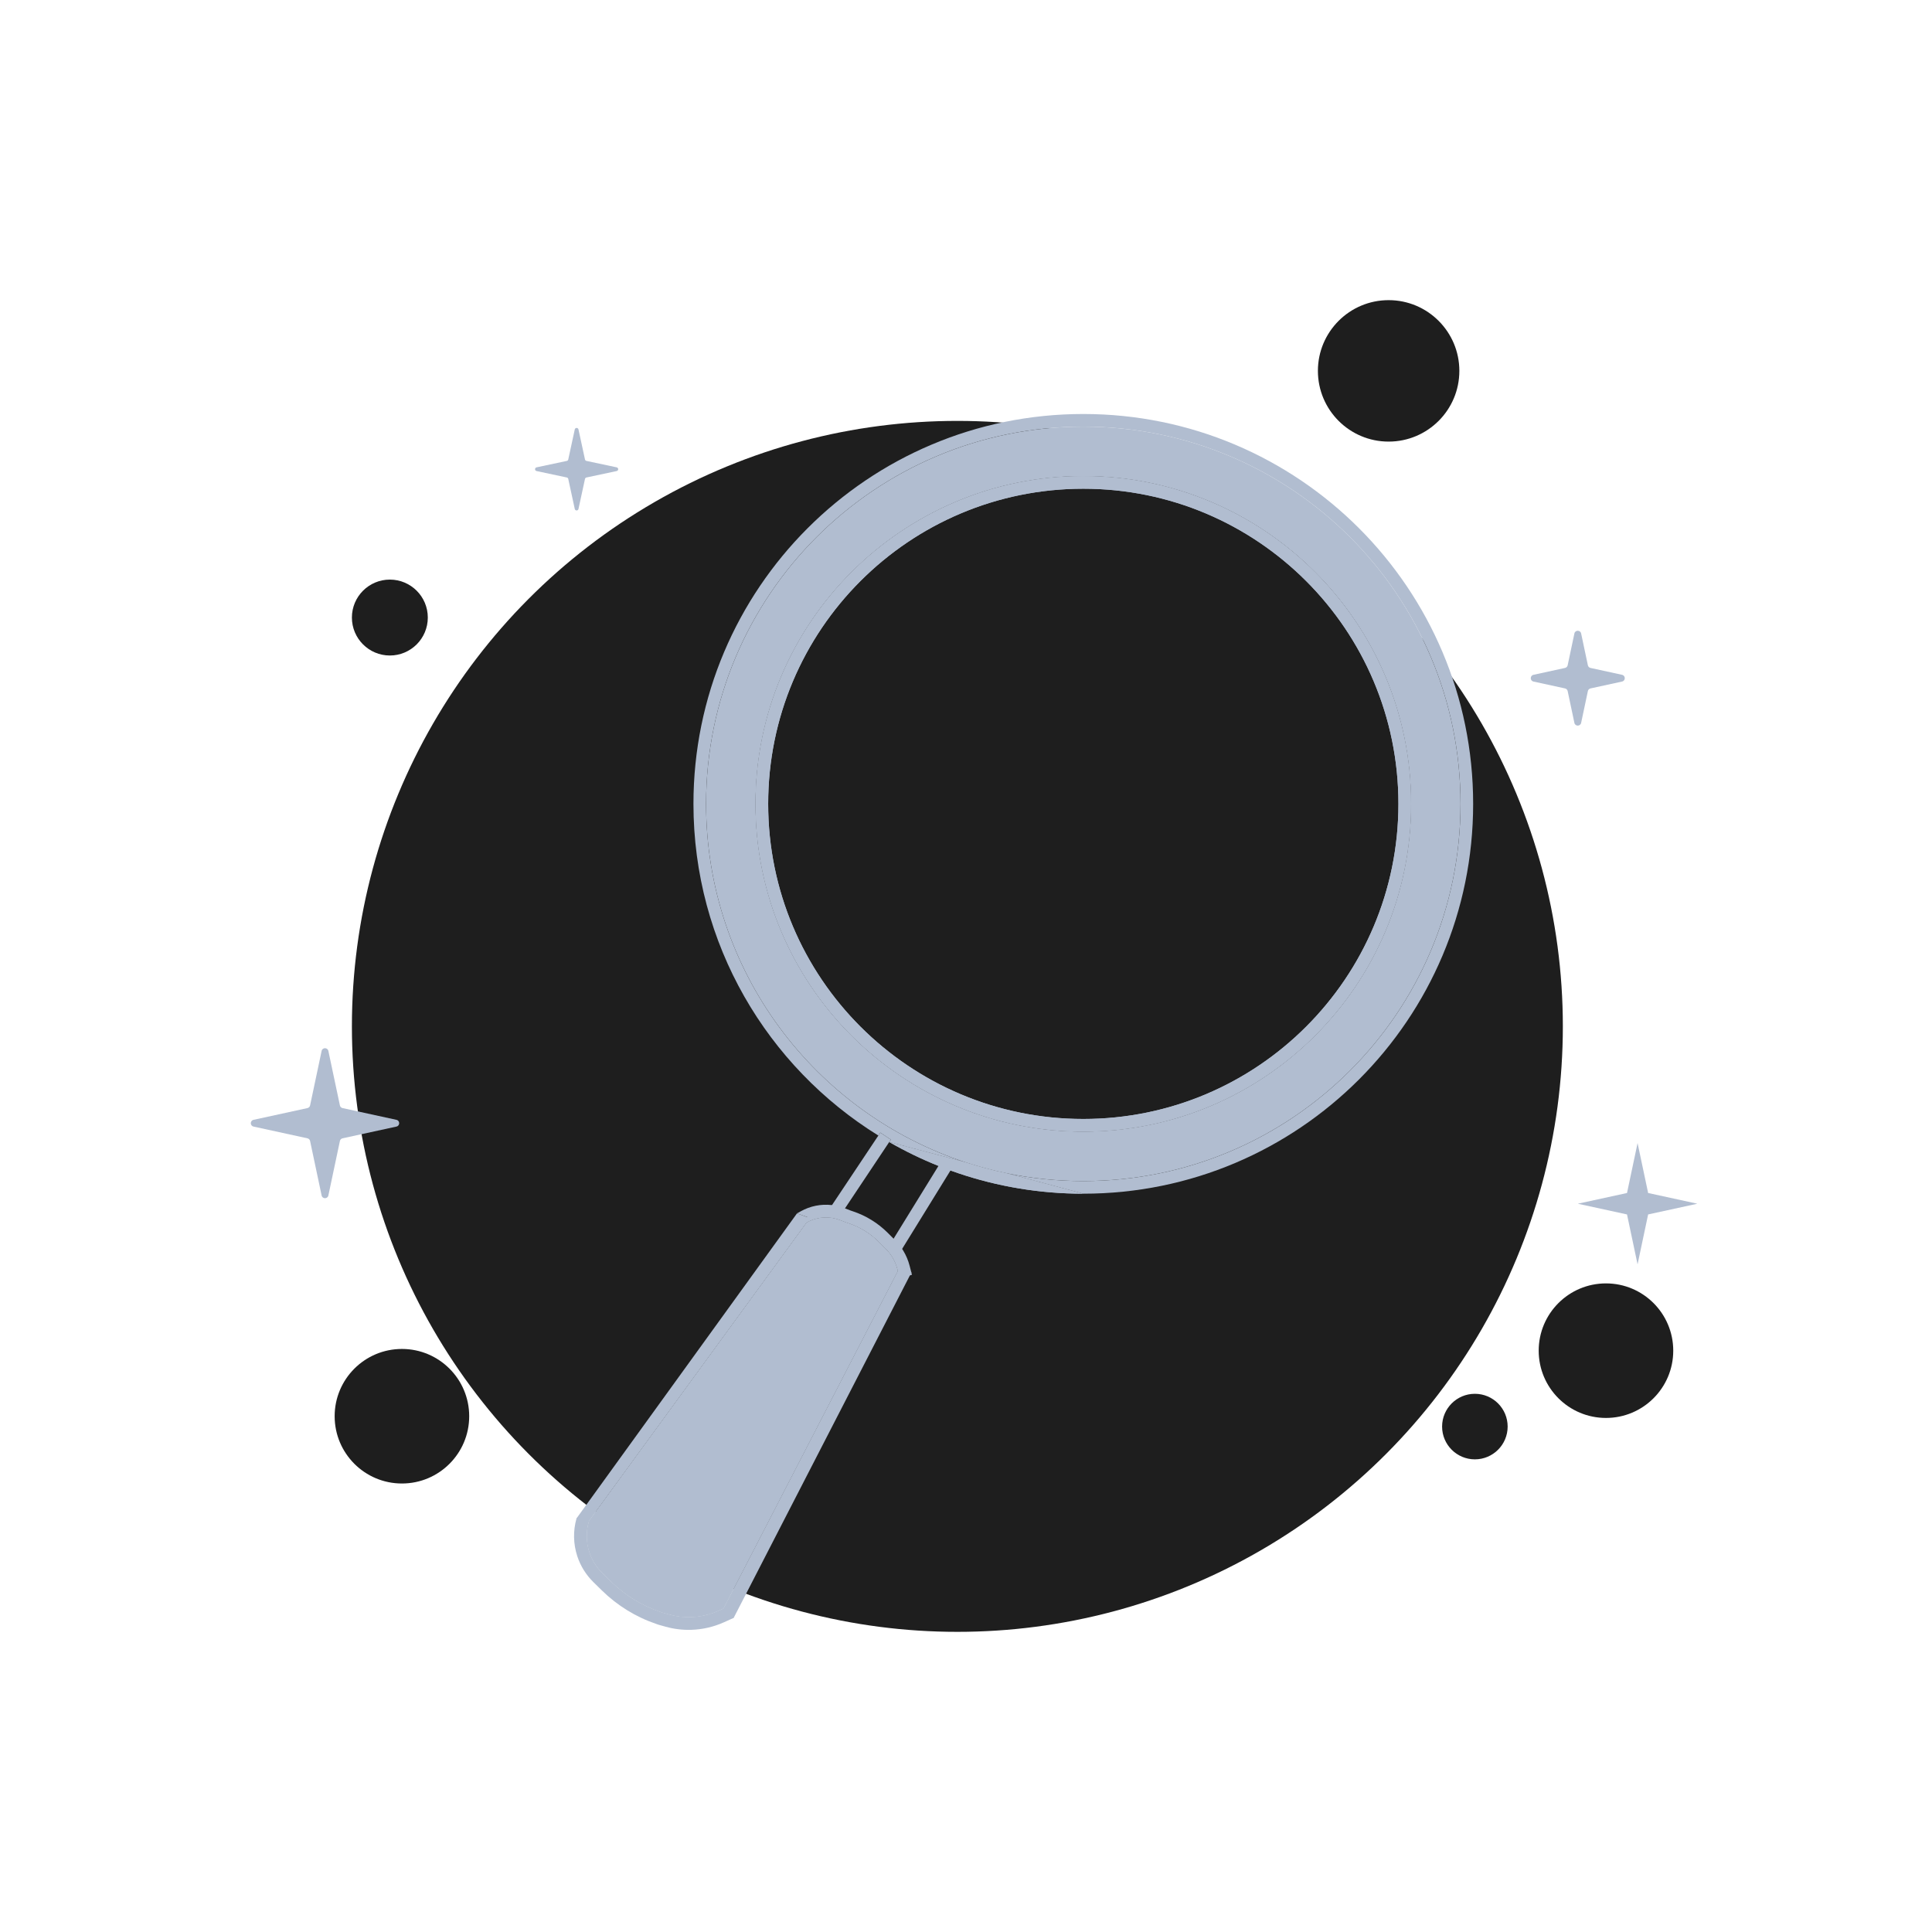 <svg width="306" height="306" viewBox="0 0 306 306" fill="none" xmlns="http://www.w3.org/2000/svg">
<circle cx="151.634" cy="162.562" r="95.898" fill="#1E1E1E"/>
<circle cx="61.747" cy="97.811" r="6.011" fill="#1E1E1E"/>
<circle cx="219.938" cy="58.741" r="11.202" fill="#1E1E1E"/>
<circle cx="63.659" cy="224.309" r="10.655" fill="#1E1E1E"/>
<circle cx="254.362" cy="213.926" r="10.655" fill="#1E1E1E"/>
<circle cx="233.598" cy="225.948" r="5.191" fill="#1E1E1E"/>
<path d="M259.367 181.048L261.04 188.953L268.833 190.651L261.04 192.348L259.367 200.254L257.694 192.348L249.901 190.651L257.694 188.953L259.367 181.048Z" fill="#B1BDD0"/>
<path d="M249.36 100.336C249.482 99.758 250.307 99.758 250.429 100.336L251.495 105.37C251.539 105.581 251.703 105.745 251.913 105.791L256.909 106.88C257.483 107.005 257.483 107.822 256.909 107.947L251.913 109.036C251.703 109.082 251.539 109.246 251.495 109.457L250.429 114.491C250.307 115.069 249.482 115.069 249.36 114.491L248.294 109.457C248.25 109.246 248.086 109.082 247.876 109.036L242.88 107.947C242.306 107.822 242.306 107.005 242.88 106.88L247.876 105.791C248.086 105.745 248.25 105.581 248.294 105.37L249.36 100.336Z" fill="#B1BDD0"/>
<path d="M50.94 166.454C51.062 165.876 51.887 165.876 52.009 166.454L53.836 175.083C53.88 175.294 54.044 175.458 54.254 175.504L62.794 177.365C63.368 177.489 63.368 178.307 62.794 178.432L54.254 180.293C54.044 180.339 53.88 180.503 53.836 180.714L52.009 189.343C51.887 189.921 51.062 189.921 50.94 189.343L49.113 180.714C49.069 180.503 48.905 180.339 48.695 180.293L40.154 178.432C39.581 178.307 39.581 177.489 40.154 177.365L48.695 175.504C48.905 175.458 49.069 175.294 49.113 175.083L50.94 166.454Z" fill="#B1BDD0"/>
<path d="M84.983 74.607C84.667 74.54 84.667 74.088 84.983 74.02L89.773 73.002C89.889 72.977 89.979 72.887 90.004 72.772L91.035 68.016C91.104 67.701 91.553 67.701 91.622 68.016L92.653 72.772C92.678 72.887 92.768 72.977 92.884 73.002L97.674 74.02C97.99 74.088 97.99 74.54 97.674 74.607L92.884 75.626C92.768 75.65 92.678 75.74 92.653 75.856L91.622 80.612C91.553 80.927 91.104 80.927 91.035 80.612L90.004 75.856C89.979 75.74 89.889 75.65 89.773 75.626L84.983 74.607Z" fill="#B1BDD0"/>
<path fill-rule="evenodd" clip-rule="evenodd" d="M171.579 177.228C199.144 177.228 221.489 154.883 221.489 127.318C221.489 99.753 199.144 77.407 171.579 77.407C144.014 77.407 121.668 99.753 121.668 127.318C121.668 154.883 144.014 177.228 171.579 177.228ZM171.579 179.228C200.248 179.228 223.489 155.987 223.489 127.318C223.489 98.648 200.248 75.407 171.579 75.407C142.909 75.407 119.668 98.648 119.668 127.318C119.668 155.987 142.909 179.228 171.579 179.228Z" fill="#B1BDD0"/>
<path fill-rule="evenodd" clip-rule="evenodd" d="M140.868 197.265L148.639 184.663L149.178 183.788L150.881 184.838L150.542 185.388L142.57 198.315L140.868 197.265Z" fill="#B1BDD0"/>
<path fill-rule="evenodd" clip-rule="evenodd" d="M131.417 191.408L139.119 179.854L139.43 179.388L141.094 180.497L140.839 180.88L133.081 192.517L131.417 191.408Z" fill="#B1BDD0"/>
<path fill-rule="evenodd" clip-rule="evenodd" d="M91.313 240.487L126.232 192.182L128.255 192.916L127.728 193.638L93.286 240.863L92.923 241.36L91.313 240.487Z" fill="#B1BDD0"/>
<path fill-rule="evenodd" clip-rule="evenodd" d="M114.174 255.61L114.604 254.778L142.221 201.315L142.585 200.609L144.362 201.527L116.201 256.252L114.174 255.61Z" fill="#B1BDD0"/>
<path fill-rule="evenodd" clip-rule="evenodd" d="M131.516 192.852C130.232 192.706 128.934 192.966 127.804 193.595L127.728 193.638L127.205 193.929L128.255 192.916L126.232 192.182L126.831 191.848C128.325 191.016 130.042 190.672 131.741 190.865C132.435 190.944 133.116 191.111 133.768 191.362L134.773 191.75L135.097 191.858C137.172 192.55 139.058 193.715 140.605 195.262L141.735 196.392C142.252 196.909 142.703 197.487 143.08 198.114C143.52 198.848 143.853 199.641 144.068 200.47L144.441 201.91L142.505 202.412L142.221 201.315L142.132 200.972C141.965 200.329 141.706 199.713 141.365 199.143C141.073 198.657 140.722 198.207 140.32 197.806L139.191 196.676C137.863 195.349 136.245 194.349 134.464 193.755L134.096 193.632L133.048 193.228C132.555 193.038 132.04 192.912 131.516 192.852Z" fill="#B1BDD0"/>
<path fill-rule="evenodd" clip-rule="evenodd" d="M109.438 256.141C110.954 256.093 112.446 255.748 113.829 255.126L114.604 254.778L115.381 254.428L116.201 256.252L114.65 256.95C113.028 257.68 111.278 258.084 109.5 258.14C108.12 258.183 106.74 258.016 105.41 257.643L104.339 257.344L103.963 257.216C100.724 256.117 97.775 254.302 95.333 251.907L93.984 250.583C92.815 249.435 91.938 248.024 91.429 246.466C90.795 244.53 90.755 242.447 91.313 240.487L92.48 239.678L93.441 240.316L93.286 240.863L93.237 241.035C92.787 242.612 92.82 244.287 93.33 245.844C93.739 247.097 94.444 248.232 95.385 249.155L96.734 250.479C98.961 252.664 101.651 254.32 104.606 255.322L104.93 255.432L105.949 255.717C107.084 256.035 108.26 256.177 109.438 256.141Z" fill="#B1BDD0"/>
<path fill-rule="evenodd" clip-rule="evenodd" d="M125.261 194.148L92.48 239.678V245.87L94.301 248.055L98.308 253.519L102.678 255.34L108.142 257.161H112.149L115.427 255.34L143.837 201.797L142.016 197.79L139.831 195.241L137.281 194.148L134.731 192.327H129.996L126.718 193.055L125.261 194.148ZM93.286 240.863L127.728 193.638L127.804 193.595C128.934 192.966 130.232 192.706 131.516 192.852C132.04 192.912 132.555 193.038 133.048 193.228L134.096 193.632L134.464 193.755C136.245 194.349 137.863 195.349 139.191 196.676L140.32 197.806C140.722 198.207 141.073 198.657 141.365 199.143C141.706 199.713 141.965 200.329 142.132 200.972L142.221 201.315L114.604 254.778L113.829 255.126C112.446 255.748 110.954 256.093 109.438 256.141C108.26 256.177 107.084 256.035 105.949 255.717L104.93 255.432L104.606 255.322C101.651 254.32 98.961 252.664 96.734 250.479L95.385 249.155C94.444 248.232 93.739 247.097 93.33 245.844C92.82 244.287 92.787 242.612 93.237 241.035L93.286 240.863Z" fill="#B1BDD0"/>
<path d="M131.516 192.852C130.232 192.706 128.934 192.966 127.804 193.595L127.728 193.638L93.286 240.863L93.237 241.035C92.787 242.612 92.82 244.287 93.33 245.844C93.739 247.097 94.444 248.232 95.385 249.155L96.734 250.479C98.961 252.664 101.651 254.32 104.606 255.322L104.93 255.432L105.949 255.717C107.084 256.035 108.26 256.177 109.438 256.141C110.954 256.093 112.446 255.748 113.829 255.126L114.604 254.778L142.221 201.315L142.132 200.972C141.965 200.329 141.706 199.713 141.365 199.143C141.073 198.657 140.722 198.207 140.32 197.806L139.191 196.676C137.863 195.349 136.245 194.349 134.464 193.755L134.096 193.632L133.048 193.228C132.555 193.038 132.04 192.912 131.516 192.852Z" fill="#B1BDD0"/>
<path fill-rule="evenodd" clip-rule="evenodd" d="M171.579 187.064C204.576 187.064 231.325 160.315 231.325 127.318C231.325 94.321 204.576 67.571 171.579 67.571C138.582 67.571 111.832 94.321 111.832 127.318C111.832 153.822 129.09 176.295 152.982 184.113C155.074 184.798 157.216 185.37 159.401 185.822C163.333 186.636 167.406 187.064 171.579 187.064ZM171.579 179.228C200.248 179.228 223.489 155.987 223.489 127.318C223.489 98.648 200.248 75.407 171.579 75.407C142.909 75.407 119.668 98.648 119.668 127.318C119.668 155.987 142.909 179.228 171.579 179.228Z" fill="#B1BDD0"/>
<path fill-rule="evenodd" clip-rule="evenodd" d="M171.579 189.064L159.401 185.822C157.216 185.37 155.074 184.798 152.982 184.113L140.839 180.88L140.844 180.883C143.338 182.318 145.942 183.583 148.639 184.663L149.178 183.788L150.881 184.838L150.542 185.388C150.951 185.536 151.362 185.68 151.775 185.82C157.991 187.924 164.652 189.064 171.579 189.064Z" fill="#B1BDD0"/>
<path d="M171.579 189.064C205.68 189.064 233.325 161.419 233.325 127.318C233.325 93.216 205.68 65.571 171.579 65.571C137.477 65.571 109.832 93.216 109.832 127.318C109.832 149.512 121.541 168.97 139.119 179.854L139.43 179.388L141.094 180.497L140.839 180.88L152.982 184.113C129.09 176.295 111.832 153.822 111.832 127.318C111.832 94.321 138.582 67.571 171.579 67.571C204.576 67.571 231.325 94.321 231.325 127.318C231.325 160.315 204.576 187.064 171.579 187.064C167.406 187.064 163.333 186.636 159.401 185.822L171.579 189.064Z" fill="#B1BDD0"/>
<path fill-rule="evenodd" clip-rule="evenodd" d="M171.579 179.228C200.248 179.228 223.489 155.987 223.489 127.318C223.489 98.648 200.248 75.407 171.579 75.407C142.909 75.407 119.668 98.648 119.668 127.318C119.668 155.987 142.909 179.228 171.579 179.228ZM140.839 180.88L140.844 180.883C143.338 182.318 145.942 183.583 148.639 184.663C149.268 184.915 149.903 185.156 150.542 185.388C150.951 185.536 151.362 185.68 151.775 185.82C157.991 187.924 164.652 189.064 171.579 189.064L159.401 185.822C157.216 185.37 155.074 184.798 152.982 184.113L140.839 180.88ZM171.579 177.228C199.144 177.228 221.489 154.883 221.489 127.318C221.489 99.753 199.144 77.407 171.579 77.407C144.014 77.407 121.668 99.753 121.668 127.318C121.668 154.883 144.014 177.228 171.579 177.228Z" fill="#B1BDD0"/>
</svg>
